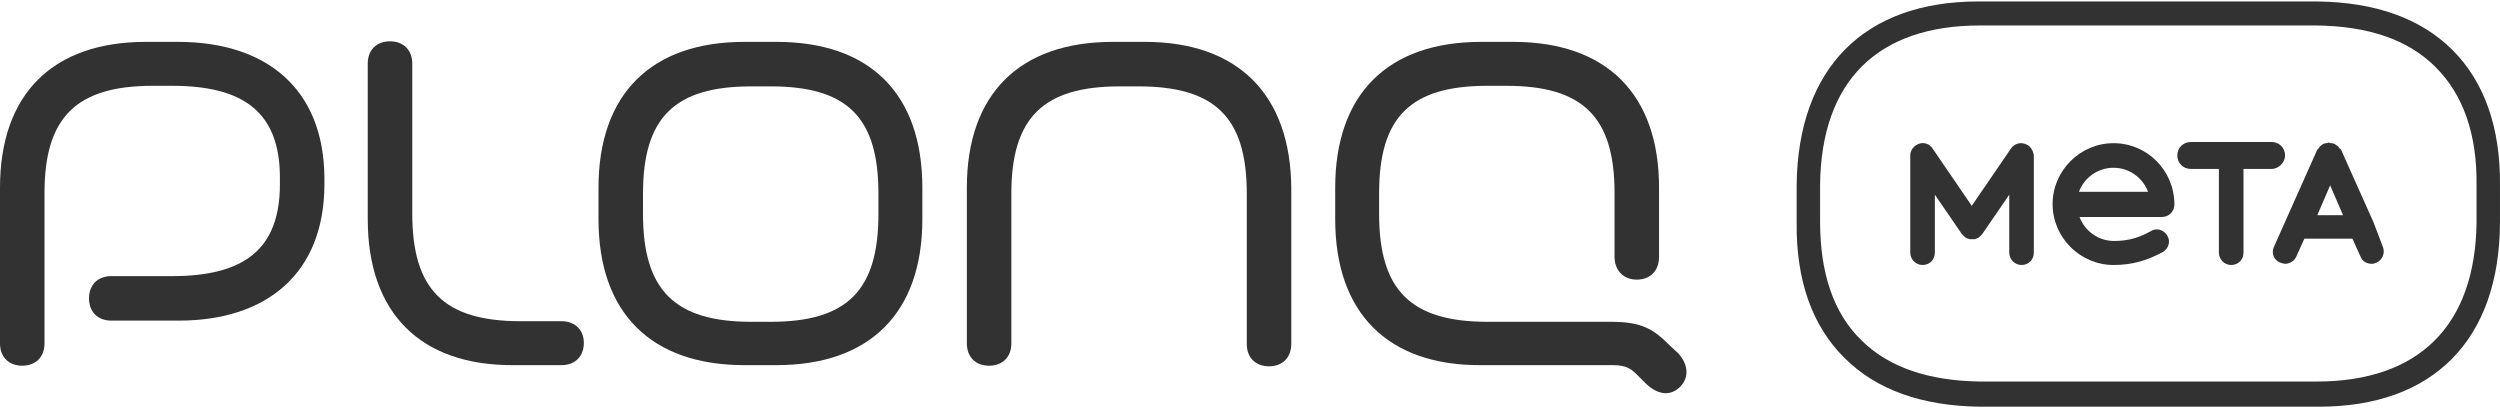 <svg width="147" height="24" viewBox="0 0 147 24" fill="none" xmlns="http://www.w3.org/2000/svg">
<path d="M33.022 18.887L30.611 18.887C26.101 18.887 24.241 17.028 24.241 12.552L24.241 3.736C24.241 2.944 23.724 2.428 22.933 2.428C22.14 2.428 21.624 2.944 21.624 3.736L21.624 12.896C21.624 18.405 24.723 21.504 30.198 21.47L33.022 21.47C33.814 21.47 34.33 20.953 34.33 20.162C34.33 19.404 33.814 18.887 33.022 18.887Z" fill="#323232"/>
<path d="M10.468 2.462L8.574 2.462C3.099 2.462 -5.35837e-07 5.527 -1.49914e-06 11.036L-3.10063e-06 20.196C-3.2391e-06 20.988 0.517 21.504 1.308 21.504C2.1 21.504 2.617 20.988 2.617 20.196L2.617 11.346C2.617 6.904 4.476 5.045 8.987 5.045L10.124 5.045C14.359 5.045 16.459 6.629 16.459 10.451L16.459 10.83C16.459 14.652 14.359 16.236 10.124 16.236L6.542 16.236C5.75 16.236 5.234 16.752 5.234 17.544C5.234 18.336 5.75 18.853 6.542 18.853L10.502 18.853C15.736 18.853 19.076 16.029 19.076 10.83L19.076 10.451C19.042 5.251 15.702 2.462 10.468 2.462Z" fill="#323232"/>
<path d="M45.66 2.462L43.767 2.462C38.291 2.462 35.192 5.527 35.192 11.036L35.192 12.896C35.192 18.405 38.291 21.47 43.767 21.47L45.66 21.47C51.135 21.47 54.234 18.405 54.234 12.896L54.234 11.036C54.234 5.527 51.17 2.462 45.66 2.462ZM51.652 12.586C51.652 17.062 49.827 18.922 45.316 18.922L44.18 18.922C39.669 18.922 37.809 17.062 37.809 12.586L37.809 11.381C37.809 6.904 39.669 5.079 44.18 5.079L45.316 5.079C49.827 5.079 51.652 6.904 51.652 11.381L51.652 12.586Z" fill="#323232"/>
<path d="M98.24 20.368C97.242 19.369 96.588 18.922 94.728 18.922L87.463 18.922C82.952 18.922 81.092 17.062 81.092 12.586L81.092 11.346C81.092 6.87 82.952 5.045 87.463 5.045L88.564 5.045C93.075 5.045 94.935 6.87 94.935 11.346L94.935 15.1C94.935 15.891 95.451 16.442 96.243 16.442C97.035 16.442 97.552 15.926 97.552 15.1L97.552 11.036C97.552 5.527 94.453 2.462 88.978 2.462L87.084 2.462C81.609 2.462 78.51 5.527 78.51 11.036L78.51 12.896C78.51 18.405 81.609 21.504 87.084 21.47L94.832 21.47C95.658 21.47 95.933 21.711 96.278 22.055L96.725 22.503C97.483 23.26 98.24 23.295 98.791 22.744C99.342 22.193 99.273 21.401 98.654 20.747L98.24 20.368Z" fill="#323232"/>
<path d="M67.319 2.462L65.425 2.462C59.95 2.462 56.851 5.527 56.851 11.036L56.851 20.196C56.851 20.988 57.367 21.504 58.159 21.504C58.951 21.504 59.468 20.988 59.468 20.196L59.468 11.381C59.468 6.939 61.327 5.079 65.838 5.079L66.94 5.079C71.451 5.079 73.31 6.904 73.31 11.381L73.31 20.23C73.31 21.022 73.827 21.539 74.619 21.539C75.41 21.539 75.927 21.022 75.927 20.23L75.927 11.071C75.893 5.561 72.794 2.462 67.319 2.462Z" fill="#323232"/>
<path d="M144.21 2.944C142.35 1.085 139.664 0.12 136.221 0.086L116.456 0.086C116.421 0.086 116.352 0.086 116.318 0.086C109.603 0.086 105.712 4.011 105.643 10.898L105.643 13.102C105.609 16.511 106.573 19.197 108.467 21.056C110.327 22.916 113.012 23.88 116.456 23.914L136.221 23.914C136.255 23.914 136.324 23.914 136.359 23.914C143.073 23.914 146.964 19.989 146.999 13.102L146.999 10.898C147.033 7.489 146.069 4.803 144.21 2.944ZM145.621 10.898L145.621 13.068C145.553 19.162 142.212 22.434 136.221 22.434L116.456 22.434C113.426 22.399 111.05 21.607 109.431 19.989C107.813 18.405 107.021 16.063 107.021 13.033L107.021 10.864C107.09 4.769 110.395 1.498 116.421 1.498L136.186 1.498C139.251 1.532 141.593 2.324 143.211 3.943C144.829 5.561 145.656 7.868 145.621 10.898Z" fill="#323232"/>
<path d="M119.039 8.453C118.729 8.35 118.419 8.488 118.247 8.729L115.94 12.103L113.633 8.729C113.461 8.453 113.116 8.35 112.841 8.453C112.531 8.557 112.324 8.832 112.324 9.142L112.324 14.858C112.324 15.237 112.634 15.581 113.047 15.581C113.461 15.581 113.77 15.271 113.77 14.858L113.77 11.449L115.354 13.756C115.389 13.791 115.423 13.825 115.458 13.86C115.492 13.894 115.527 13.928 115.561 13.963C115.63 13.997 115.664 14.032 115.733 14.032C115.768 14.032 115.802 14.066 115.836 14.066C115.905 14.066 115.94 14.066 116.009 14.066C116.043 14.066 116.078 14.066 116.112 14.066C116.146 14.066 116.181 14.032 116.215 14.032C116.25 13.997 116.319 13.997 116.353 13.963C116.387 13.928 116.422 13.894 116.456 13.86C116.491 13.825 116.525 13.791 116.56 13.756L118.144 11.449L118.144 14.858C118.144 15.237 118.453 15.581 118.867 15.581C119.28 15.581 119.59 15.271 119.59 14.858L119.59 9.142C119.555 8.832 119.349 8.522 119.039 8.453Z" fill="#323232"/>
<path d="M139.561 13.068L137.667 8.832C137.667 8.798 137.633 8.763 137.599 8.763C137.564 8.729 137.53 8.66 137.495 8.626C137.461 8.591 137.426 8.557 137.358 8.522C137.323 8.488 137.289 8.488 137.254 8.453C137.254 8.453 137.254 8.453 137.22 8.453C137.185 8.419 137.116 8.419 137.048 8.419C137.013 8.419 136.979 8.385 136.944 8.385C136.91 8.385 136.875 8.385 136.807 8.419C136.772 8.419 136.703 8.419 136.669 8.453C136.669 8.453 136.669 8.453 136.634 8.453C136.6 8.453 136.566 8.488 136.531 8.522C136.497 8.557 136.462 8.557 136.428 8.591C136.393 8.626 136.359 8.694 136.325 8.729C136.325 8.763 136.29 8.763 136.256 8.798L133.708 14.514C133.535 14.893 133.708 15.306 134.086 15.444C134.19 15.478 134.293 15.512 134.362 15.512C134.637 15.512 134.913 15.34 135.016 15.099L135.498 14.032L138.322 14.032L138.804 15.099C138.907 15.375 139.183 15.512 139.458 15.512C139.561 15.512 139.665 15.478 139.733 15.444C140.112 15.271 140.25 14.858 140.112 14.514L139.561 13.068ZM136.256 12.654L137.013 10.898L137.771 12.654L136.256 12.654Z" fill="#323232"/>
<path d="M124.274 8.419C122.311 8.419 120.692 10.037 120.692 12C120.692 13.963 122.311 15.581 124.274 15.581C125.341 15.581 126.202 15.34 127.166 14.824C127.51 14.617 127.648 14.204 127.441 13.86C127.235 13.515 126.822 13.377 126.477 13.584C125.754 13.997 125.1 14.169 124.308 14.169C123.378 14.169 122.586 13.584 122.276 12.758L127.132 12.758C127.51 12.758 127.855 12.448 127.855 12.034C127.855 10.003 126.236 8.419 124.274 8.419ZM122.242 11.277C122.552 10.451 123.344 9.865 124.274 9.865C125.203 9.865 125.995 10.451 126.305 11.277L122.242 11.277Z" fill="#323232"/>
<path d="M134.362 9.142C134.362 8.694 134.018 8.35 133.57 8.35L128.818 8.35C128.371 8.35 128.026 8.694 128.026 9.142C128.026 9.59 128.371 9.934 128.818 9.934L130.471 9.934L130.471 14.858C130.471 15.237 130.781 15.581 131.194 15.581C131.608 15.581 131.917 15.271 131.917 14.858L131.917 9.934L133.57 9.934C133.983 9.934 134.362 9.555 134.362 9.142Z" fill="#323232"/>
</svg>

